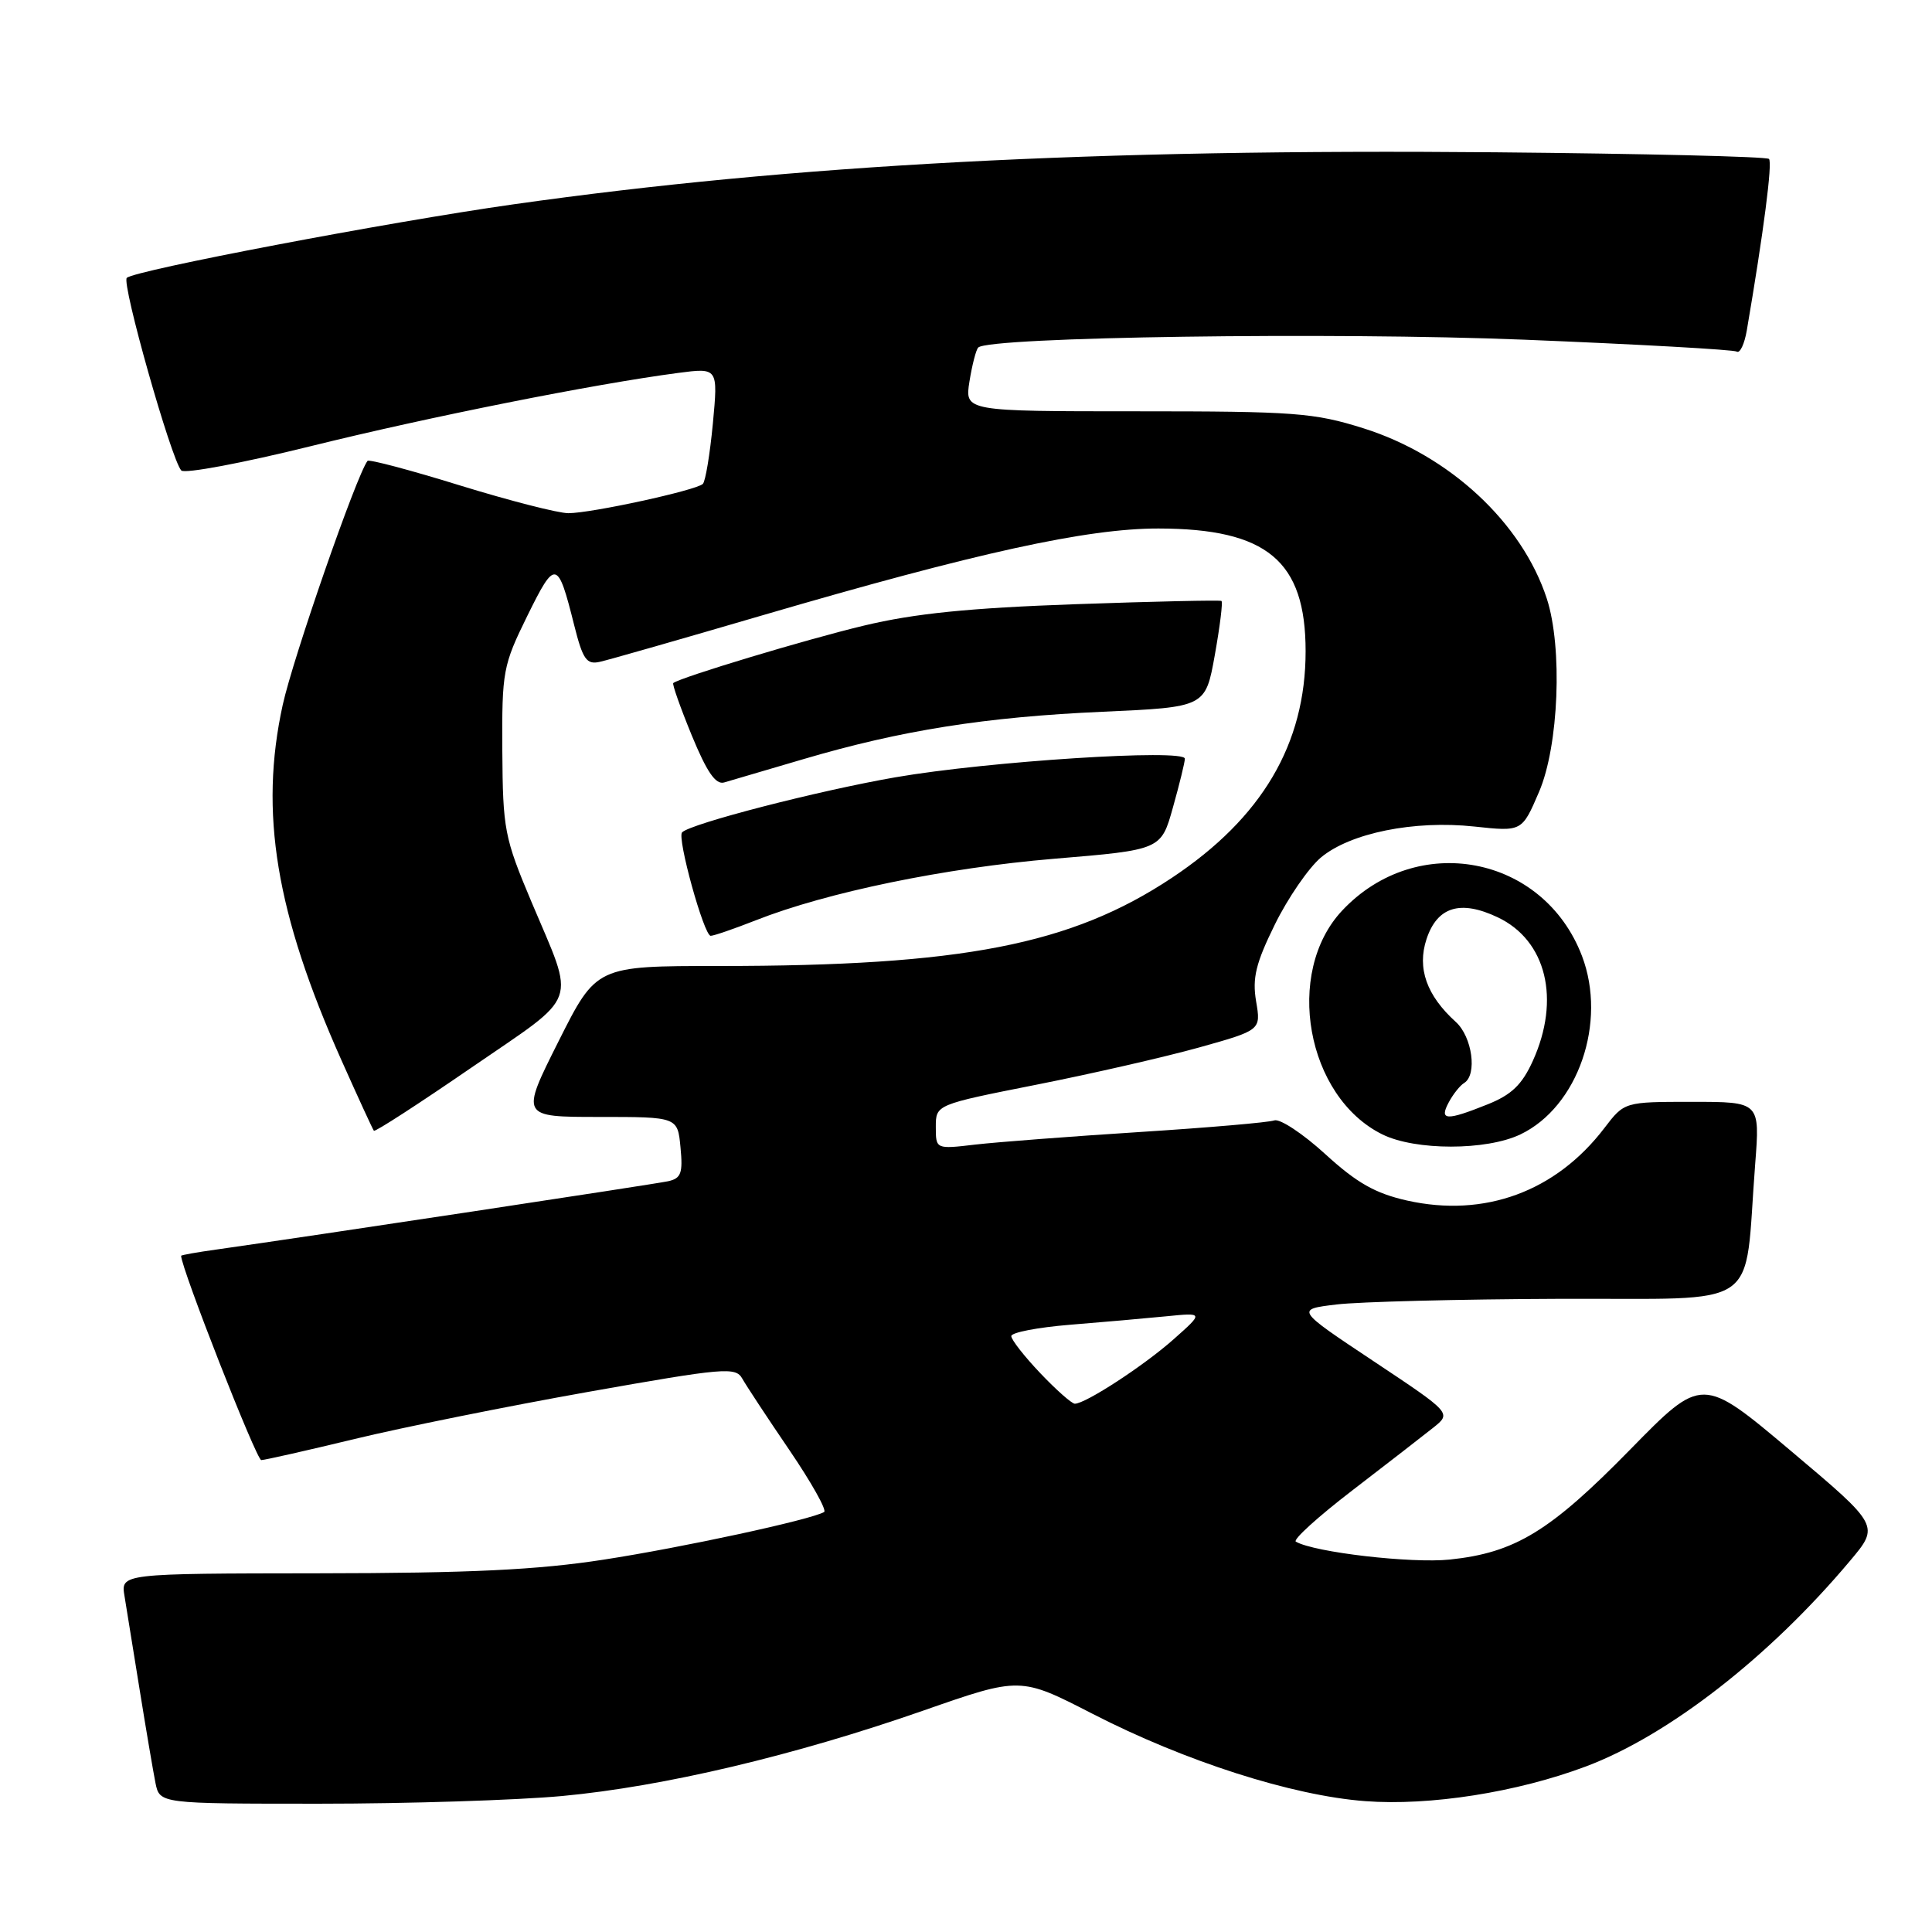 <?xml version="1.0" encoding="UTF-8" standalone="no"?>
<!DOCTYPE svg PUBLIC "-//W3C//DTD SVG 1.1//EN" "http://www.w3.org/Graphics/SVG/1.1/DTD/svg11.dtd" >
<svg xmlns="http://www.w3.org/2000/svg" xmlns:xlink="http://www.w3.org/1999/xlink" version="1.1" viewBox="0 0 256 256">
 <g >
 <path fill="currentColor"
d=" M 74.50 237.98 C 87.92 236.73 105.24 232.63 122.35 226.66 C 135.20 222.17 135.20 222.17 144.79 227.10 C 157.04 233.39 171.20 237.93 180.89 238.66 C 189.44 239.31 201.03 237.49 210.15 234.06 C 221.11 229.94 234.47 219.53 245.13 206.83 C 249.06 202.16 249.06 202.16 237.30 192.25 C 225.54 182.34 225.54 182.34 216.02 192.06 C 205.39 202.92 200.76 205.74 192.11 206.65 C 187.00 207.18 174.18 205.70 171.71 204.28 C 171.27 204.03 174.65 200.97 179.21 197.47 C 183.77 193.97 188.59 190.23 189.92 189.17 C 192.34 187.24 192.34 187.24 182.01 180.37 C 171.68 173.50 171.68 173.50 177.09 172.85 C 180.07 172.49 193.37 172.15 206.66 172.10 C 233.96 171.99 231.04 173.99 232.57 154.25 C 233.21 146.00 233.21 146.00 224.22 146.00 C 215.24 146.00 215.24 146.00 212.59 149.47 C 206.16 157.90 196.71 161.37 186.45 159.08 C 182.23 158.13 179.79 156.75 175.60 152.92 C 172.63 150.21 169.59 148.20 168.85 148.46 C 168.11 148.73 160.07 149.42 151.00 150.00 C 141.93 150.58 132.14 151.33 129.25 151.66 C 124.00 152.28 124.00 152.28 124.00 149.32 C 124.00 146.37 124.00 146.37 137.32 143.73 C 144.65 142.28 154.34 140.06 158.87 138.80 C 167.09 136.50 167.09 136.50 166.44 132.68 C 165.92 129.59 166.40 127.63 168.93 122.49 C 170.65 118.99 173.40 115.00 175.02 113.63 C 178.90 110.38 187.36 108.66 195.36 109.52 C 201.67 110.20 201.67 110.20 203.93 104.93 C 206.55 98.84 207.07 85.81 204.96 79.32 C 201.68 69.27 192.07 60.34 180.66 56.75 C 174.11 54.69 171.57 54.50 150.66 54.50 C 127.83 54.50 127.83 54.50 128.46 50.54 C 128.81 48.36 129.33 46.34 129.62 46.05 C 131.02 44.64 176.65 43.99 201.94 45.01 C 217.03 45.62 229.72 46.33 230.14 46.59 C 230.56 46.84 231.15 45.58 231.46 43.78 C 233.69 30.74 234.88 21.54 234.40 21.06 C 234.09 20.75 217.79 20.36 198.17 20.18 C 145.16 19.70 105.14 21.82 68.00 27.08 C 51.41 29.43 17.84 35.82 16.80 36.82 C 16.08 37.52 22.68 60.86 24.02 62.34 C 24.44 62.80 32.14 61.36 41.14 59.13 C 56.85 55.24 78.62 50.90 89.82 49.42 C 95.15 48.72 95.15 48.72 94.46 56.11 C 94.07 60.18 93.48 63.78 93.13 64.12 C 92.27 64.97 78.35 68.00 75.31 68.00 C 73.96 68.00 67.50 66.34 60.94 64.32 C 54.39 62.29 48.88 60.83 48.70 61.07 C 47.23 62.98 38.84 87.13 37.46 93.41 C 34.34 107.65 36.55 121.01 45.25 140.50 C 47.46 145.45 49.39 149.65 49.54 149.83 C 49.70 150.01 55.53 146.23 62.50 141.44 C 76.97 131.50 76.28 133.41 70.42 119.50 C 66.83 110.98 66.63 109.91 66.56 99.48 C 66.50 88.93 66.64 88.18 69.88 81.59 C 73.59 74.06 73.90 74.13 76.08 82.83 C 77.22 87.37 77.72 88.09 79.46 87.70 C 80.58 87.46 90.28 84.68 101.00 81.54 C 129.40 73.23 144.02 70.02 153.50 70.03 C 167.89 70.05 173.00 74.31 173.00 86.29 C 173.00 98.59 167.23 108.37 155.29 116.31 C 141.93 125.19 127.50 128.00 95.26 128.00 C 79.02 128.00 79.02 128.00 74.00 138.00 C 68.98 148.00 68.98 148.00 79.39 148.00 C 89.79 148.00 89.79 148.00 90.17 152.04 C 90.50 155.45 90.25 156.14 88.53 156.52 C 86.74 156.91 41.27 163.79 28.75 165.56 C 26.14 165.92 24.00 166.30 24.00 166.40 C 24.00 168.02 33.99 193.49 34.62 193.47 C 35.10 193.46 40.67 192.20 47.00 190.67 C 53.33 189.14 67.25 186.33 77.95 184.43 C 96.01 181.23 97.48 181.10 98.36 182.68 C 98.89 183.62 101.70 187.89 104.61 192.16 C 107.52 196.44 109.59 200.13 109.20 200.35 C 107.46 201.37 90.45 205.05 80.00 206.66 C 71.22 208.02 62.30 208.45 42.25 208.47 C 16.00 208.50 16.00 208.50 16.50 211.50 C 16.77 213.15 17.68 218.78 18.52 224.00 C 19.36 229.22 20.30 234.74 20.60 236.25 C 21.16 239.00 21.16 239.00 42.33 239.00 C 53.97 239.00 68.45 238.54 74.50 237.98 Z  M 201.45 150.32 C 209.10 146.67 212.97 135.46 209.62 126.67 C 204.51 113.29 187.73 110.12 177.84 120.66 C 170.13 128.88 173.09 145.35 183.18 150.32 C 187.55 152.47 196.94 152.47 201.45 150.32 Z  M 100.16 121.94 C 109.56 118.23 125.23 115.00 139.67 113.79 C 153.85 112.61 153.85 112.61 155.42 106.99 C 156.29 103.90 157.00 100.99 157.00 100.53 C 157.00 99.20 130.94 100.87 118.68 102.99 C 108.47 104.76 91.55 109.12 90.38 110.29 C 89.68 110.99 93.28 124.00 94.17 124.00 C 94.59 124.00 97.28 123.07 100.16 121.94 Z  M 106.49 100.58 C 119.41 96.77 130.59 95.00 146.12 94.31 C 159.73 93.70 159.73 93.70 160.97 86.79 C 161.65 82.98 162.05 79.76 161.85 79.63 C 161.66 79.50 152.95 79.69 142.50 80.06 C 128.38 80.56 121.19 81.29 114.50 82.89 C 106.83 84.72 90.13 89.76 89.21 90.51 C 89.05 90.64 90.15 93.76 91.66 97.44 C 93.66 102.30 94.83 104.00 95.95 103.68 C 96.80 103.43 101.54 102.04 106.49 100.58 Z  M 137.85 181.96 C 135.73 179.73 134.00 177.52 134.00 177.04 C 134.00 176.56 137.49 175.89 141.75 175.54 C 146.01 175.20 151.75 174.69 154.50 174.42 C 159.50 173.92 159.50 173.92 155.50 177.47 C 151.57 180.96 143.84 186.00 142.42 186.00 C 142.02 186.00 139.96 184.18 137.85 181.96 Z  M 191.97 146.06 C 192.54 144.99 193.46 143.83 194.01 143.50 C 195.77 142.41 195.08 137.38 192.90 135.41 C 189.03 131.91 187.75 128.29 189.02 124.44 C 190.44 120.14 193.51 119.20 198.46 121.55 C 204.91 124.61 206.81 132.42 203.10 140.59 C 201.67 143.74 200.28 145.07 197.10 146.34 C 191.62 148.54 190.67 148.48 191.97 146.06 Z "/>
</g>
</svg>